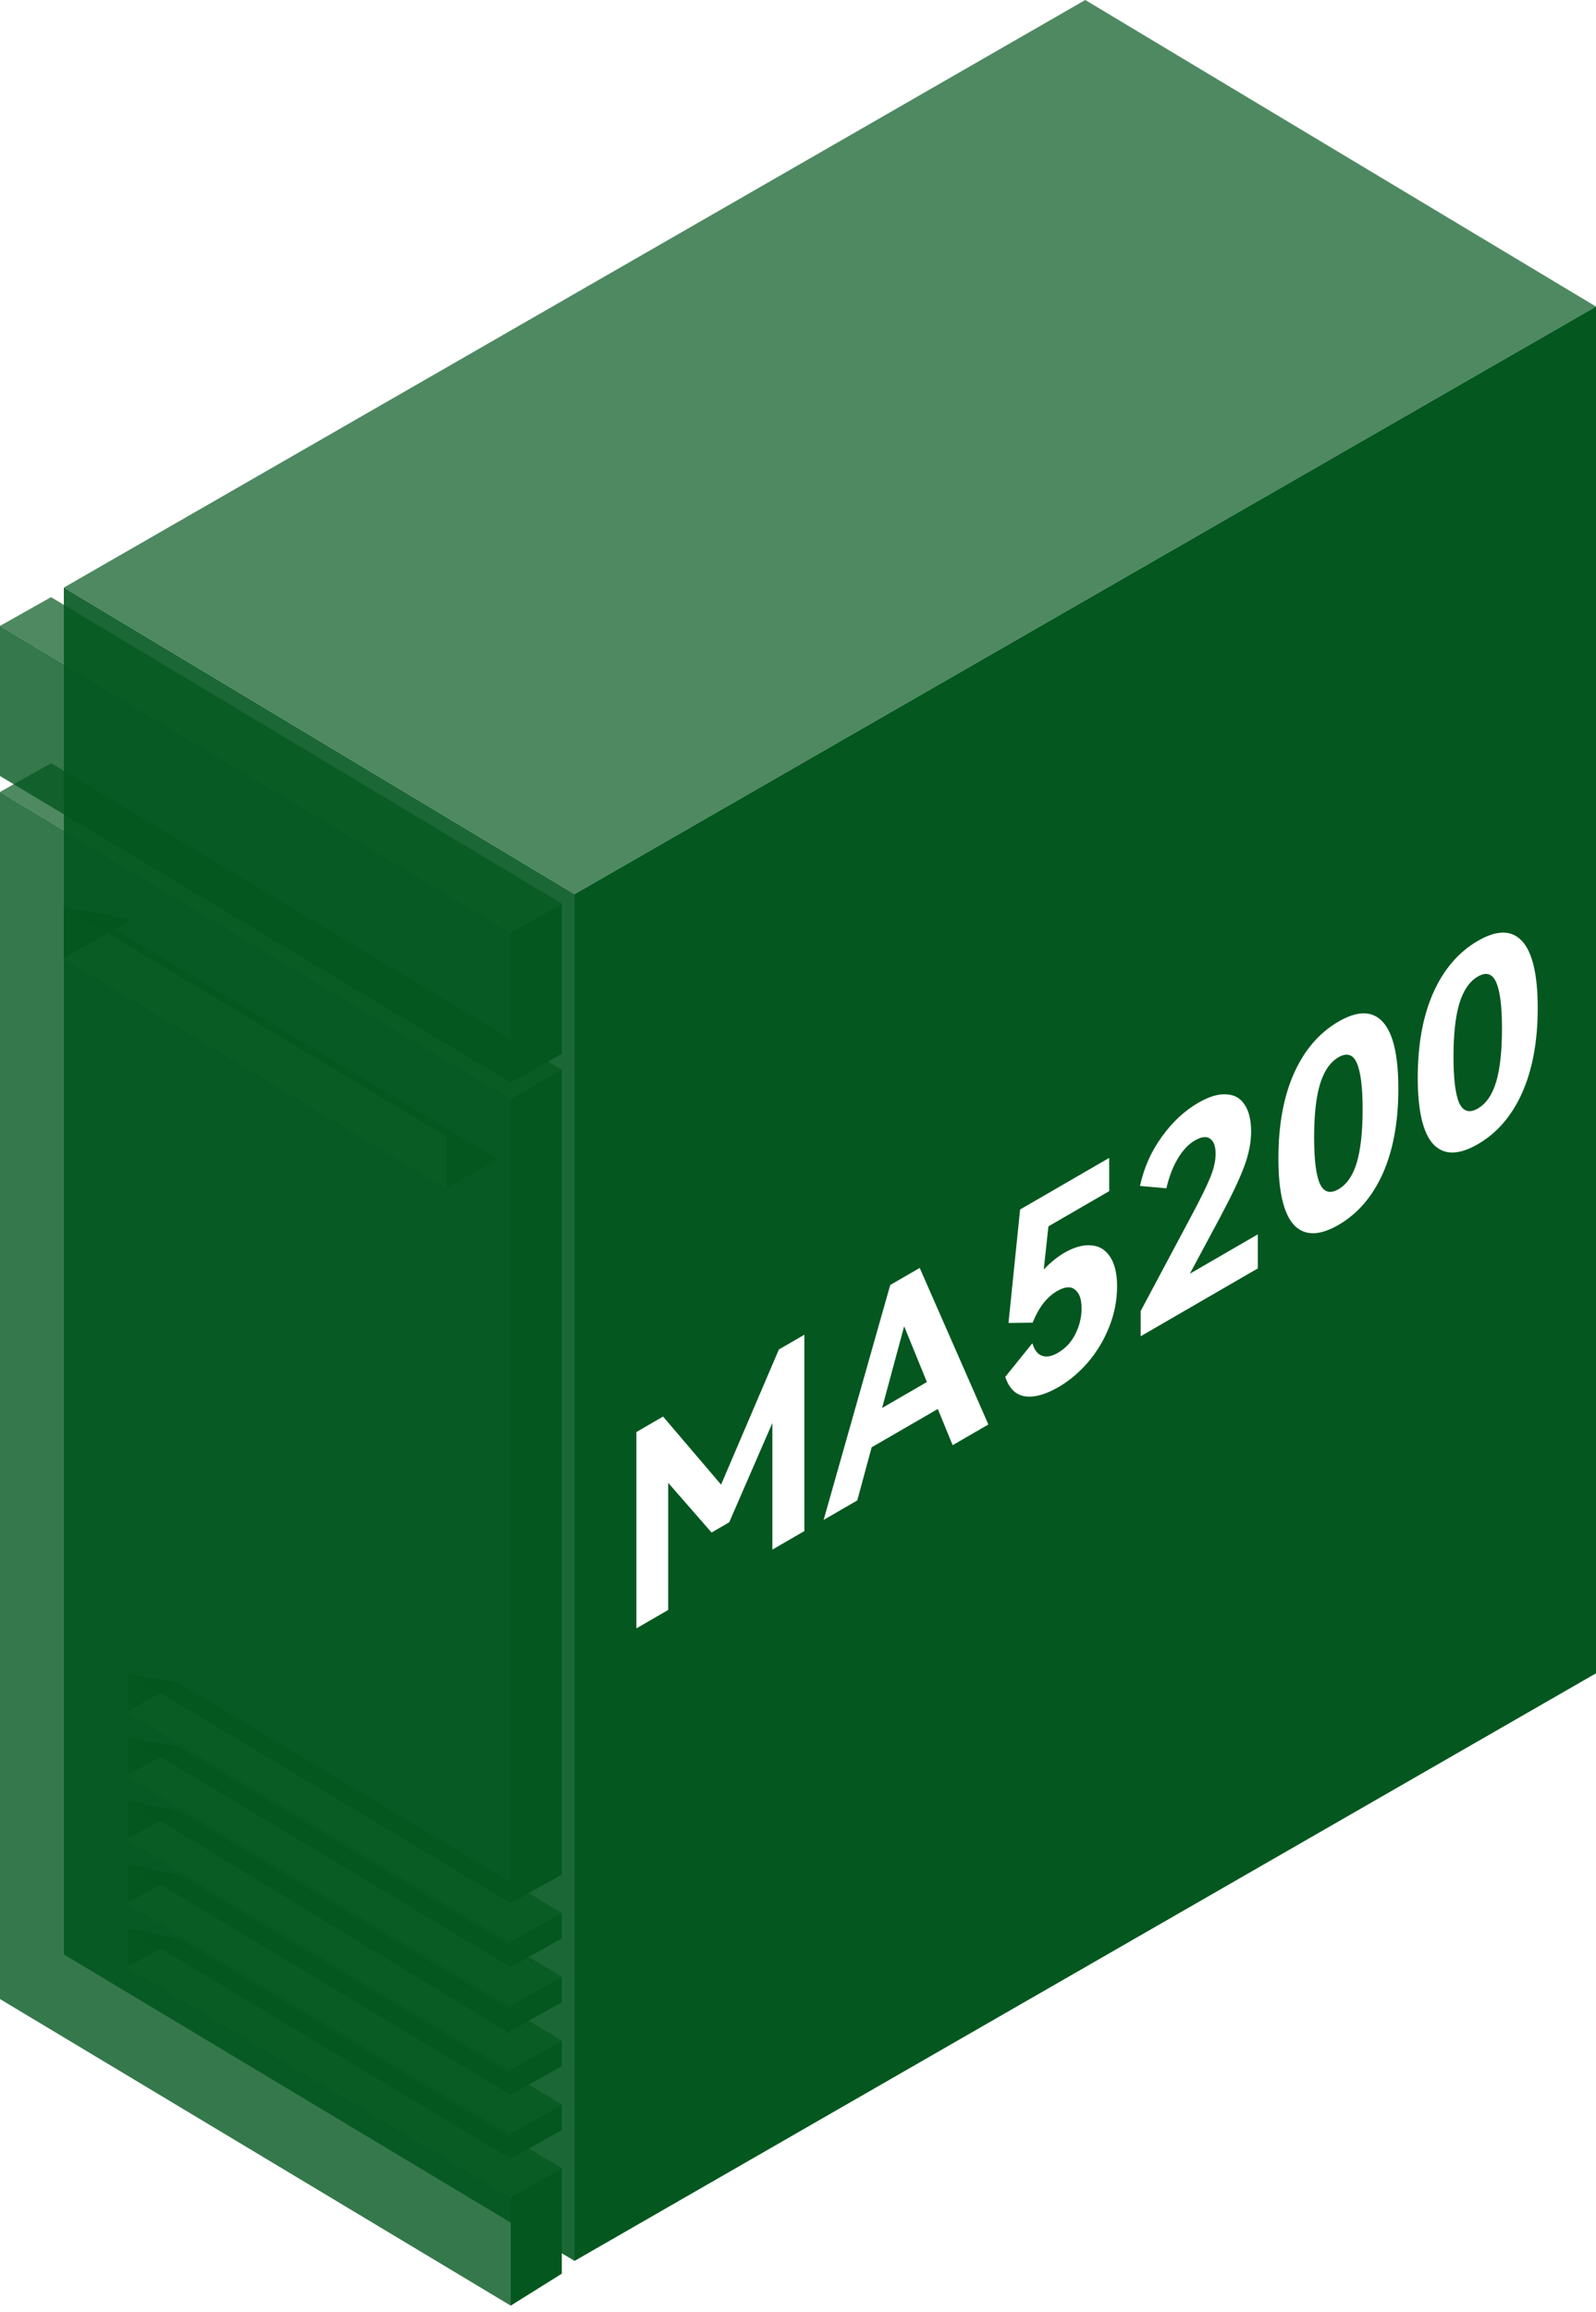<svg width="125" height="181" viewBox="0 0 125 181" fill="none" xmlns="http://www.w3.org/2000/svg">
<path opacity="0.9" fill-rule="evenodd" clip-rule="evenodd" d="M45 177V70L5 46L5 153L45 177Z" fill="#03571F"/>
<path fill-rule="evenodd" clip-rule="evenodd" d="M5 71V75L10.333 72L5 71ZM10 134V131L14 131.75L10 134ZM10 139V136L14 136.75L10 139ZM10 149V146L14 146.75L10 149ZM10 151V154L14 151.75L10 151ZM10 144V141L14 141.75L10 144Z" fill="#03571F"/>
<g filter="url(#filter0_b_55_1456)">
<path fill-rule="evenodd" clip-rule="evenodd" d="M45 70L5 46L85 0L125 24L45 70ZM44 83.75L40 86L0 62L4 59.75L44 83.75ZM40 152L44 149.75L14 131.75L10 134L40 152ZM44 159.75L40 162L10 144L14 141.75L44 159.75ZM40 157L44 154.75L14 136.75L10 139L40 157ZM44 164.75L40 167L10 149L14 146.75L44 164.75ZM40 172L44 169.75L14 151.75L10 154L40 172ZM39 90.75L35 93L5 75L9 72.75L39 90.75ZM40 73L44 70.75L4 46.75L0 49L40 73Z" fill="#03571F" fill-opacity="0.7"/>
</g>
<g filter="url(#filter1_b_55_1456)">
<path fill-rule="evenodd" clip-rule="evenodd" d="M40 73V84.75L0 60.75V49L40 73ZM40 180.5V172L10 154V151L40 169V167L10 149V146L40 164V162L10 144V141L40 159.25V157L10 139V136L40 154V152L10 134V131L40 149V86L0 62V156.5L40 180.5ZM5 71L35 89V93L5 75V71Z" fill="#03571F" fill-opacity="0.8"/>
</g>
<path fill-rule="evenodd" clip-rule="evenodd" d="M45 70L125 24V131L45 177V70ZM40 73L44 70.75V82.5L40 84.75V73ZM44 169.75L40 172V180.5L44 178V169.75ZM40 152L44 149.75V151.75L40 154V152ZM44 154.75L40 157V159L44 156.75V154.75ZM40 162L44 159.75V161.75L40 164V162ZM44 164.75L40 167V169L44 166.75V164.75ZM40 86L44 83.75V146.75L40 149V86Z" fill="#03571F"/>
<path d="M61.002 105.648L63.001 104.491L63 119.863L60.492 121.315L60.492 111.403L57.112 119.177L55.731 119.977L52.333 116.085L52.332 126.039L49.843 127.481L49.843 112.109L51.933 110.899L56.476 116.227L61.002 105.648ZM72.032 99.262L77.41 111.519L74.612 113.14L73.449 110.306L68.269 113.305L67.142 117.464L64.507 118.99L69.724 100.598L72.032 99.262ZM72.595 108.197L70.814 103.831L69.087 110.227L72.595 108.197ZM83.365 98.076C84.129 97.634 84.826 97.44 85.456 97.496C86.085 97.537 86.582 97.837 86.946 98.397C87.309 98.942 87.491 99.712 87.491 100.706C87.491 101.784 87.285 102.841 86.873 103.878C86.473 104.893 85.922 105.814 85.219 106.641C84.516 107.454 83.741 108.106 82.893 108.597C81.887 109.179 81.015 109.418 80.276 109.314C79.549 109.203 79.034 108.696 78.731 107.794L80.857 105.156C81.015 105.694 81.269 106.023 81.621 106.142C81.972 106.26 82.384 106.183 82.856 105.909C83.45 105.565 83.904 105.078 84.219 104.448C84.547 103.797 84.71 103.121 84.71 102.421C84.71 101.721 84.541 101.238 84.201 100.972C83.874 100.686 83.402 100.721 82.784 101.079C81.984 101.542 81.348 102.366 80.876 103.549L78.986 103.572L79.895 94.688L86.873 90.648L86.873 93.252L82.112 96.009L81.748 99.39C82.269 98.836 82.808 98.398 83.365 98.076ZM93.19 99.716L98.515 96.633L98.514 99.3L89.337 104.614L89.337 102.64L93.353 95.107C94.044 93.811 94.523 92.834 94.789 92.175C95.068 91.496 95.207 90.883 95.207 90.337C95.207 89.735 95.062 89.337 94.771 89.141C94.48 88.945 94.087 88.991 93.59 89.279C93.081 89.573 92.633 90.05 92.245 90.708C91.857 91.353 91.56 92.127 91.354 93.03L89.283 92.844C89.598 91.415 90.167 90.133 90.991 88.999C91.815 87.85 92.766 86.963 93.844 86.338C94.692 85.847 95.425 85.626 96.043 85.674C96.673 85.701 97.152 85.97 97.479 86.481C97.818 86.985 97.988 87.684 97.988 88.58C97.988 89.462 97.8 90.397 97.424 91.385C97.061 92.351 96.407 93.717 95.462 95.482L93.19 99.716ZM109.52 85.242C109.52 87.832 109.114 90.041 108.303 91.869C107.491 93.683 106.334 95.025 104.831 95.895C103.329 96.765 102.166 96.766 101.342 95.899C100.53 95.011 100.125 93.272 100.125 90.682C100.125 88.078 100.531 85.862 101.342 84.034C102.166 82.199 103.33 80.847 104.832 79.977C106.334 79.107 107.491 79.116 108.303 80.004C109.115 80.892 109.52 82.638 109.52 85.242ZM102.923 89.062C102.923 90.798 103.075 92.005 103.378 92.684C103.693 93.341 104.177 93.481 104.831 93.102C105.486 92.723 105.964 92.026 106.267 91.01C106.57 89.981 106.722 88.599 106.722 86.862C106.722 85.112 106.57 83.898 106.267 83.219C105.965 82.541 105.486 82.391 104.832 82.77C104.178 83.149 103.693 83.856 103.378 84.893C103.075 85.908 102.923 87.298 102.923 89.062ZM120.435 78.922C120.435 81.512 120.029 83.721 119.217 85.549C118.406 87.363 117.249 88.705 115.746 89.575C114.244 90.445 113.081 90.447 112.257 89.579C111.445 88.692 111.039 86.953 111.039 84.362C111.04 81.758 111.445 79.543 112.257 77.715C113.081 75.879 114.244 74.527 115.747 73.657C117.249 72.787 118.406 72.796 119.218 73.684C120.029 74.572 120.435 76.318 120.435 78.922ZM113.838 82.742C113.838 84.478 113.99 85.685 114.292 86.364C114.607 87.022 115.092 87.161 115.746 86.782C116.401 86.403 116.879 85.706 117.182 84.691C117.485 83.662 117.636 82.279 117.636 80.543C117.637 78.793 117.485 77.579 117.182 76.9C116.879 76.221 116.401 76.071 115.747 76.45C115.092 76.829 114.608 77.537 114.293 78.573C113.99 79.588 113.838 80.978 113.838 82.742Z" fill="white"/>
<defs>
<filter id="filter0_b_55_1456" x="-100" y="-100" width="325" height="372" filterUnits="userSpaceOnUse" color-interpolation-filters="sRGB">
<feFlood flood-opacity="0" result="BackgroundImageFix"/>
<feGaussianBlur in="BackgroundImageFix" stdDeviation="50"/>
<feComposite in2="SourceAlpha" operator="in" result="effect1_backgroundBlur_55_1456"/>
<feBlend mode="normal" in="SourceGraphic" in2="effect1_backgroundBlur_55_1456" result="shape"/>
</filter>
<filter id="filter1_b_55_1456" x="-100" y="-51" width="240" height="331.5" filterUnits="userSpaceOnUse" color-interpolation-filters="sRGB">
<feFlood flood-opacity="0" result="BackgroundImageFix"/>
<feGaussianBlur in="BackgroundImageFix" stdDeviation="50"/>
<feComposite in2="SourceAlpha" operator="in" result="effect1_backgroundBlur_55_1456"/>
<feBlend mode="normal" in="SourceGraphic" in2="effect1_backgroundBlur_55_1456" result="shape"/>
</filter>
</defs>
</svg>

